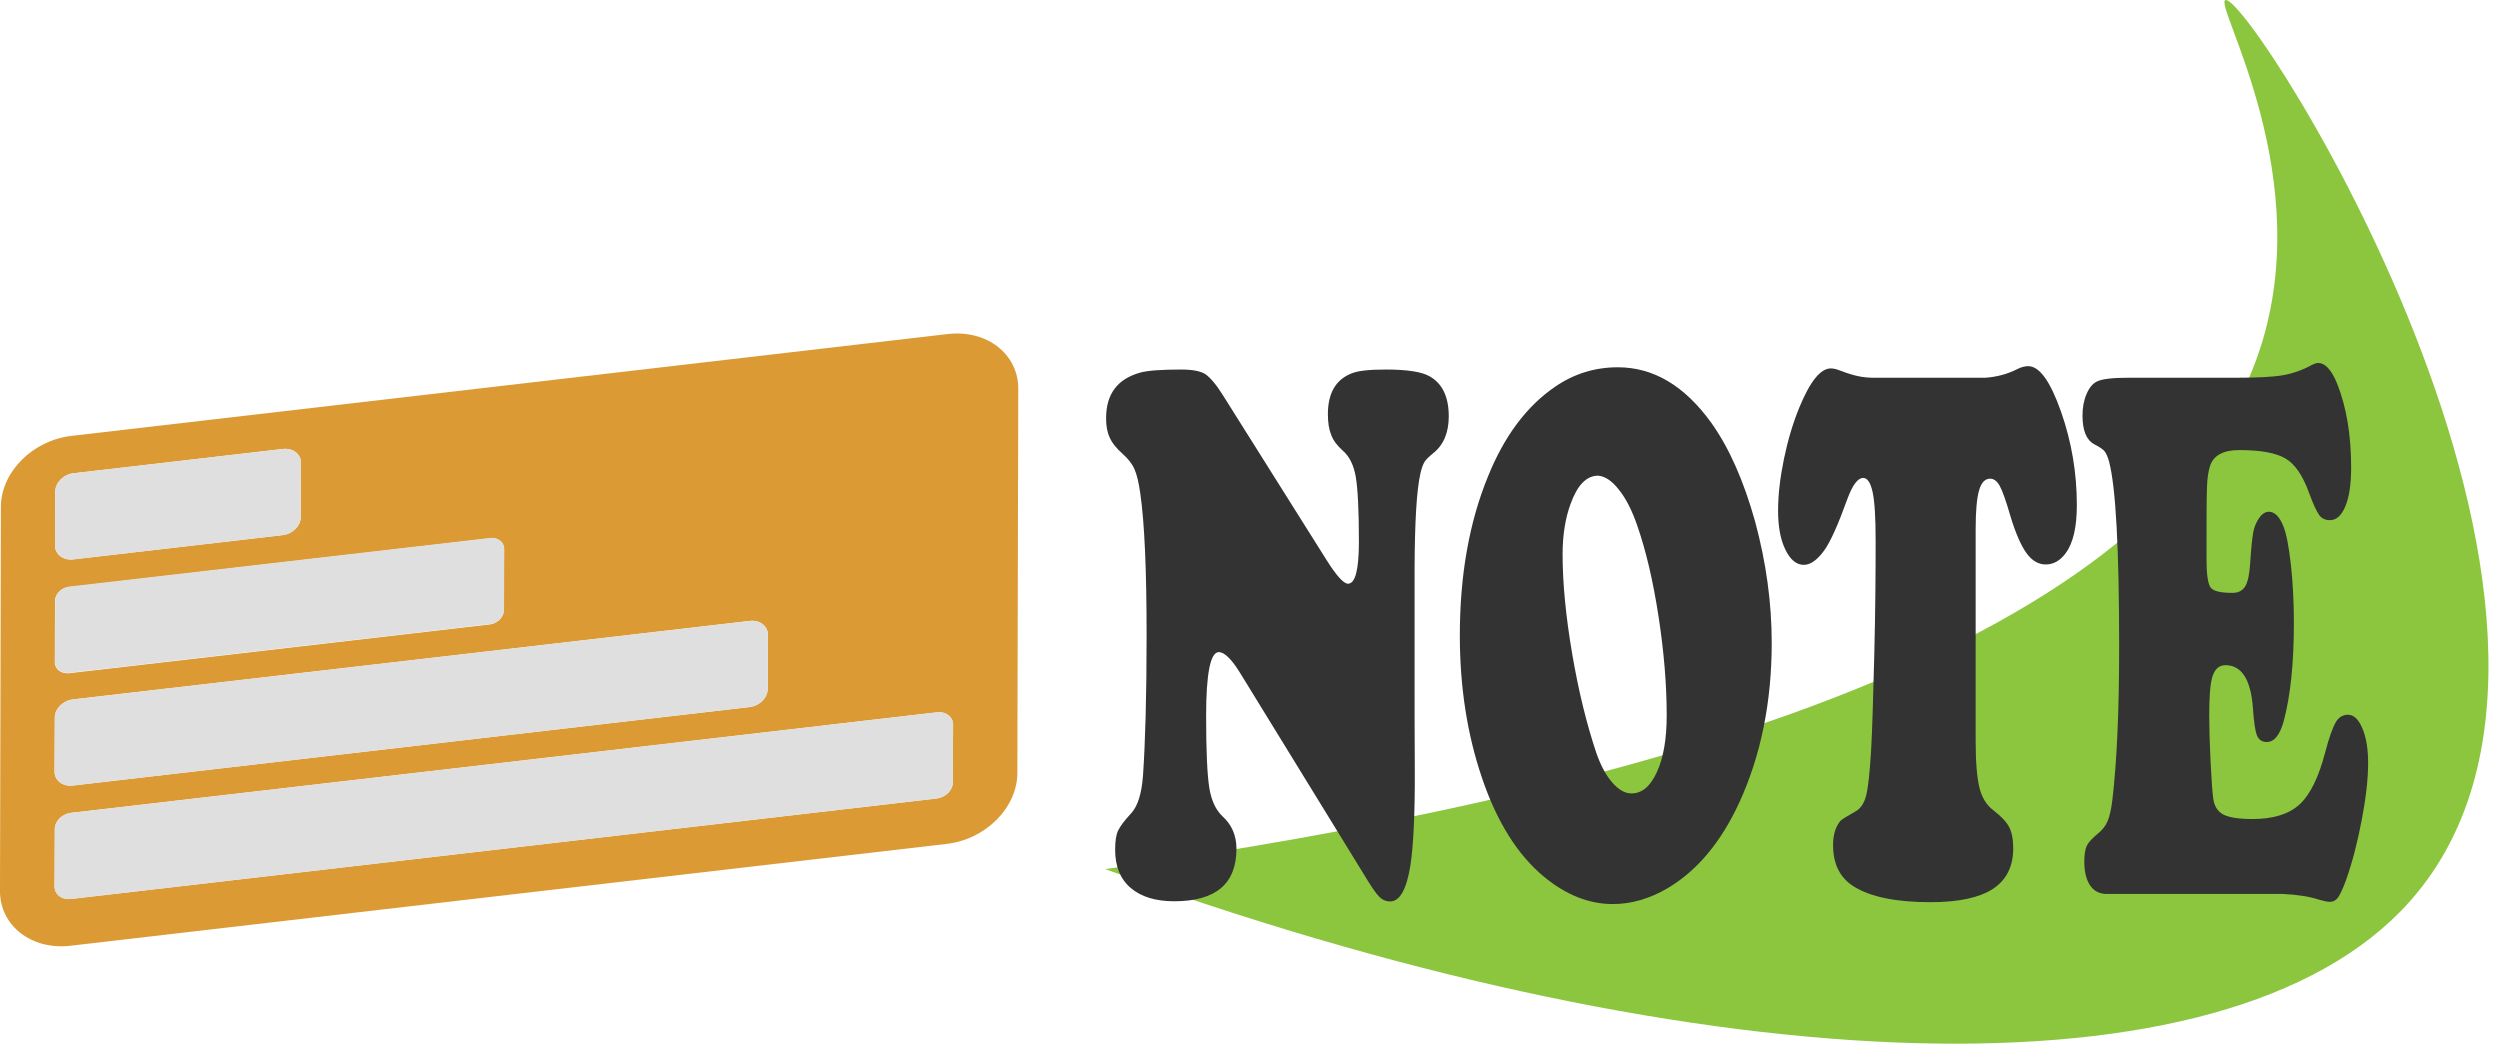 <svg viewBox="0 0 103 43" fill="none" xmlns="http://www.w3.org/2000/svg">
<path d="M39.053 13.762C40.657 13.577 41.953 14.586 41.953 16.01L41.915 31.842C41.915 33.274 40.61 34.583 39.006 34.768L2.9 38.965C1.296 39.149 0 38.141 0 36.716L0.037 20.884C0.037 19.452 1.343 18.143 2.947 17.958L39.053 13.762ZM39.258 32.227L39.267 29.863C39.267 29.532 38.969 29.308 38.605 29.347L2.919 33.49C2.555 33.536 2.257 33.828 2.257 34.16L2.247 36.523C2.247 36.847 2.546 37.078 2.909 37.039L38.596 32.897C38.959 32.85 39.258 32.558 39.258 32.227ZM2.257 29.57L2.247 31.788C2.247 32.157 2.583 32.412 2.993 32.365L30.884 29.131C31.294 29.085 31.63 28.746 31.63 28.377L31.639 26.159C31.639 25.79 31.304 25.535 30.893 25.582L3.003 28.816C2.592 28.869 2.257 29.201 2.257 29.57ZM2.266 24.765L2.257 27.283C2.257 27.568 2.518 27.768 2.835 27.738L20.179 25.728C20.496 25.689 20.757 25.428 20.757 25.143L20.767 22.625C20.767 22.34 20.505 22.14 20.188 22.178L2.844 24.188C2.527 24.211 2.266 24.473 2.266 24.765ZM2.275 20.253L2.266 22.471C2.266 22.84 2.602 23.094 3.012 23.048L11.647 22.047C12.057 22.001 12.393 21.662 12.393 21.293L12.402 19.075C12.402 18.705 12.066 18.451 11.656 18.497L3.021 19.498C2.62 19.545 2.285 19.883 2.275 20.253Z" fill="#DB9A33"/>
<path d="M38.605 29.347C38.969 29.301 39.268 29.532 39.268 29.863L39.258 32.227C39.258 32.55 38.96 32.851 38.596 32.897L2.91 37.04C2.546 37.086 2.248 36.855 2.248 36.524L2.257 34.16C2.257 33.829 2.556 33.536 2.919 33.49L38.605 29.347Z" fill="#DFDFDF"/>
<path d="M30.894 25.582C31.304 25.535 31.64 25.79 31.64 26.159L31.631 28.377C31.631 28.747 31.295 29.078 30.884 29.131L2.994 32.366C2.583 32.412 2.248 32.158 2.248 31.788L2.257 29.57C2.257 29.201 2.593 28.862 3.003 28.816L30.894 25.582Z" fill="#DFDFDF"/>
<path d="M20.198 22.163C20.515 22.124 20.776 22.325 20.776 22.609L20.767 25.127C20.767 25.412 20.506 25.674 20.189 25.713L2.845 27.722C2.527 27.761 2.266 27.561 2.266 27.268L2.276 24.75C2.276 24.465 2.537 24.203 2.854 24.165L20.198 22.163Z" fill="#DFDFDF"/>
<path d="M11.656 18.497C12.067 18.451 12.402 18.705 12.402 19.075L12.393 21.292C12.393 21.662 12.057 22.001 11.647 22.047L3.012 23.048C2.602 23.094 2.266 22.84 2.266 22.47L2.276 20.253C2.276 19.883 2.611 19.544 3.022 19.498L11.656 18.497Z" fill="#DFDFDF"/>
<path d="M45.534 35.807C66.524 32.843 88.606 27.052 92.998 14.709C95.609 7.386 91.151 0.125 91.692 0.001C92.746 -0.23 109.829 26.467 98.872 37.578C90.881 45.679 69.07 44.385 45.534 35.807Z" fill="#8CC63F"/>
<path d="M50.401 16.31L54.672 23.102C55.073 23.733 55.362 24.049 55.539 24.049C55.837 24.049 55.987 23.472 55.987 22.317C55.987 21.008 55.94 20.114 55.856 19.637C55.772 19.16 55.595 18.798 55.315 18.559C55.092 18.359 54.933 18.151 54.849 17.927C54.756 17.704 54.709 17.419 54.709 17.065C54.709 16.195 55.036 15.633 55.698 15.379C55.968 15.271 56.434 15.225 57.106 15.225C57.973 15.225 58.57 15.317 58.896 15.502C59.418 15.794 59.689 16.341 59.689 17.15C59.689 17.827 59.474 18.335 59.045 18.674C58.877 18.813 58.756 18.928 58.691 19.029C58.626 19.136 58.57 19.29 58.523 19.498C58.365 20.184 58.29 21.485 58.281 23.395V28.477C58.281 29.254 58.281 30.317 58.29 31.672C58.299 33.497 58.234 34.822 58.113 35.63C57.954 36.639 57.675 37.139 57.274 37.139C57.096 37.139 56.947 37.07 56.817 36.939C56.686 36.808 56.472 36.493 56.182 36.008L51.1 27.738C50.746 27.16 50.448 26.867 50.215 26.867C49.87 26.867 49.692 27.745 49.692 29.501C49.692 30.948 49.739 31.934 49.823 32.458C49.907 32.981 50.093 33.374 50.364 33.628C50.746 33.975 50.942 34.421 50.942 34.968C50.942 36.416 50.084 37.132 48.378 37.132C47.604 37.132 47.007 36.947 46.578 36.577C46.149 36.208 45.944 35.684 45.944 35.014C45.944 34.66 45.981 34.398 46.065 34.221C46.149 34.044 46.326 33.805 46.606 33.505C46.876 33.212 47.035 32.696 47.091 31.965C47.184 30.625 47.24 28.7 47.24 26.182C47.24 23.502 47.156 21.547 46.979 20.322C46.914 19.876 46.839 19.544 46.736 19.321C46.643 19.106 46.475 18.898 46.252 18.698C45.99 18.466 45.813 18.243 45.72 18.027C45.617 17.812 45.571 17.542 45.571 17.234C45.571 16.233 46.037 15.61 46.988 15.348C47.305 15.263 47.865 15.225 48.667 15.225C49.124 15.225 49.459 15.286 49.664 15.417C49.87 15.563 50.121 15.856 50.401 16.31Z" fill="#333333"/>
<path d="M66.654 15.132C68.127 15.132 69.405 15.895 70.505 17.419C71.251 18.466 71.848 19.829 72.314 21.5C72.762 23.164 72.995 24.827 72.995 26.482C72.995 28.931 72.547 31.126 71.662 33.058C70.906 34.699 69.918 35.877 68.706 36.593C67.96 37.032 67.204 37.247 66.449 37.247C65.46 37.247 64.519 36.87 63.614 36.123C62.523 35.222 61.665 33.852 61.05 32.027C60.453 30.263 60.145 28.315 60.145 26.182C60.145 23.71 60.528 21.531 61.302 19.637C61.982 17.951 62.915 16.719 64.071 15.933C64.845 15.402 65.703 15.132 66.654 15.132ZM65.843 19.598C65.358 19.598 64.985 19.991 64.705 20.769C64.491 21.354 64.379 22.039 64.379 22.84C64.379 24.011 64.509 25.374 64.77 26.914C65.032 28.454 65.367 29.824 65.768 31.018C65.945 31.526 66.16 31.934 66.421 32.234C66.682 32.535 66.943 32.689 67.214 32.689C67.652 32.689 67.997 32.396 68.267 31.803C68.538 31.21 68.668 30.433 68.668 29.47C68.668 28.215 68.556 26.86 68.333 25.404C68.109 23.949 67.82 22.709 67.465 21.685C67.251 21.054 66.999 20.553 66.71 20.191C66.421 19.814 66.132 19.622 65.843 19.598Z" fill="#333333"/>
<path d="M77.266 15.564H81.779C82.264 15.533 82.712 15.41 83.104 15.21C83.272 15.125 83.43 15.086 83.561 15.086C84.027 15.086 84.474 15.71 84.913 16.957C85.351 18.205 85.566 19.483 85.566 20.808C85.566 21.709 85.416 22.371 85.109 22.787C84.885 23.095 84.605 23.256 84.288 23.256C83.98 23.256 83.719 23.102 83.495 22.794C83.272 22.486 83.048 21.986 82.833 21.277C82.647 20.63 82.498 20.215 82.386 20.014C82.274 19.814 82.143 19.722 81.994 19.722C81.779 19.722 81.63 19.884 81.537 20.207C81.444 20.53 81.397 21.062 81.397 21.793V30.517C81.397 31.411 81.453 32.057 81.556 32.466C81.658 32.874 81.854 33.182 82.143 33.397C82.451 33.636 82.665 33.859 82.777 34.075C82.889 34.291 82.945 34.583 82.945 34.953C82.945 35.7 82.665 36.254 82.106 36.624C81.546 36.986 80.689 37.17 79.542 37.17C78.124 37.17 77.07 36.955 76.39 36.531C75.812 36.177 75.522 35.607 75.522 34.814C75.522 34.391 75.625 34.06 75.83 33.813C75.886 33.759 76.082 33.636 76.436 33.436C76.651 33.32 76.8 33.105 76.884 32.781C76.968 32.458 77.033 31.842 77.089 30.926C77.136 30.117 77.173 28.808 77.22 26.991C77.266 25.174 77.276 23.61 77.276 22.278C77.276 21.347 77.238 20.677 77.154 20.284C77.07 19.891 76.94 19.691 76.763 19.691C76.539 19.691 76.325 19.984 76.11 20.561C75.728 21.624 75.411 22.325 75.168 22.663C74.879 23.071 74.59 23.272 74.32 23.272C74.012 23.272 73.76 23.064 73.555 22.64C73.35 22.217 73.257 21.685 73.257 21.031C73.257 20.384 73.341 19.676 73.499 18.906C73.658 18.136 73.872 17.419 74.142 16.765C74.581 15.702 75.01 15.179 75.429 15.179C75.541 15.179 75.672 15.21 75.821 15.271C76.129 15.387 76.38 15.464 76.576 15.502C76.791 15.548 77.014 15.564 77.266 15.564Z" fill="#333333"/>
<path d="M87.682 15.563H92.084C92.979 15.563 93.622 15.533 94.032 15.463C94.443 15.394 94.844 15.255 95.226 15.047C95.347 14.986 95.441 14.955 95.506 14.955C95.804 14.955 96.065 15.248 96.298 15.825C96.671 16.772 96.867 17.912 96.867 19.252C96.867 19.929 96.793 20.461 96.634 20.846C96.476 21.238 96.261 21.431 95.991 21.431C95.804 21.431 95.655 21.362 95.552 21.223C95.45 21.084 95.301 20.769 95.124 20.284C94.872 19.591 94.555 19.121 94.163 18.89C93.771 18.659 93.147 18.543 92.261 18.543C91.599 18.543 91.207 18.759 91.058 19.183C90.983 19.413 90.937 19.721 90.927 20.099C90.909 20.484 90.909 21.462 90.909 23.04C90.909 23.664 90.965 24.049 91.076 24.203C91.188 24.357 91.487 24.426 91.981 24.426C92.223 24.426 92.391 24.334 92.503 24.157C92.615 23.972 92.68 23.649 92.708 23.187C92.746 22.586 92.792 22.17 92.83 21.947C92.867 21.724 92.951 21.531 93.063 21.362C93.184 21.177 93.324 21.084 93.482 21.084C93.715 21.084 93.921 21.285 94.079 21.693C94.2 21.993 94.303 22.524 94.387 23.287C94.471 24.049 94.508 24.85 94.508 25.681C94.508 27.322 94.368 28.669 94.088 29.716C93.93 30.286 93.697 30.571 93.389 30.571C93.193 30.571 93.063 30.479 92.988 30.302C92.913 30.117 92.858 29.739 92.82 29.17C92.736 27.999 92.354 27.406 91.692 27.406C91.431 27.406 91.263 27.553 91.16 27.853C91.058 28.153 91.02 28.7 91.02 29.493C91.02 29.978 91.039 30.61 91.076 31.387C91.114 32.157 91.151 32.673 91.188 32.92C91.235 33.228 91.375 33.443 91.617 33.566C91.85 33.682 92.251 33.744 92.802 33.744C93.659 33.744 94.303 33.543 94.741 33.143C95.179 32.742 95.534 32.019 95.804 30.971C95.963 30.371 96.112 29.963 96.233 29.755C96.354 29.547 96.531 29.447 96.737 29.447C96.979 29.447 97.175 29.639 97.334 30.017C97.492 30.394 97.567 30.871 97.567 31.441C97.567 32.065 97.483 32.843 97.305 33.774C97.128 34.706 96.914 35.538 96.653 36.269C96.522 36.623 96.41 36.862 96.326 36.978C96.243 37.093 96.131 37.155 96 37.155C95.888 37.155 95.739 37.124 95.525 37.062C95.161 36.939 94.667 36.862 94.06 36.831H86.796C86.507 36.831 86.274 36.716 86.116 36.485C85.957 36.254 85.873 35.923 85.873 35.499C85.873 35.199 85.91 34.983 85.976 34.845C86.041 34.706 86.2 34.537 86.451 34.329C86.619 34.19 86.75 34.029 86.834 33.828C86.918 33.628 86.983 33.343 87.029 32.958C87.216 31.387 87.309 29.277 87.309 26.621C87.309 22.609 87.169 20.083 86.899 19.036C86.843 18.828 86.778 18.682 86.712 18.597C86.647 18.513 86.498 18.413 86.284 18.305C85.957 18.128 85.799 17.735 85.799 17.119C85.799 16.788 85.855 16.487 85.966 16.233C86.078 15.972 86.218 15.802 86.395 15.717C86.61 15.61 87.048 15.563 87.682 15.563Z" fill="#333333"/>
</svg>
